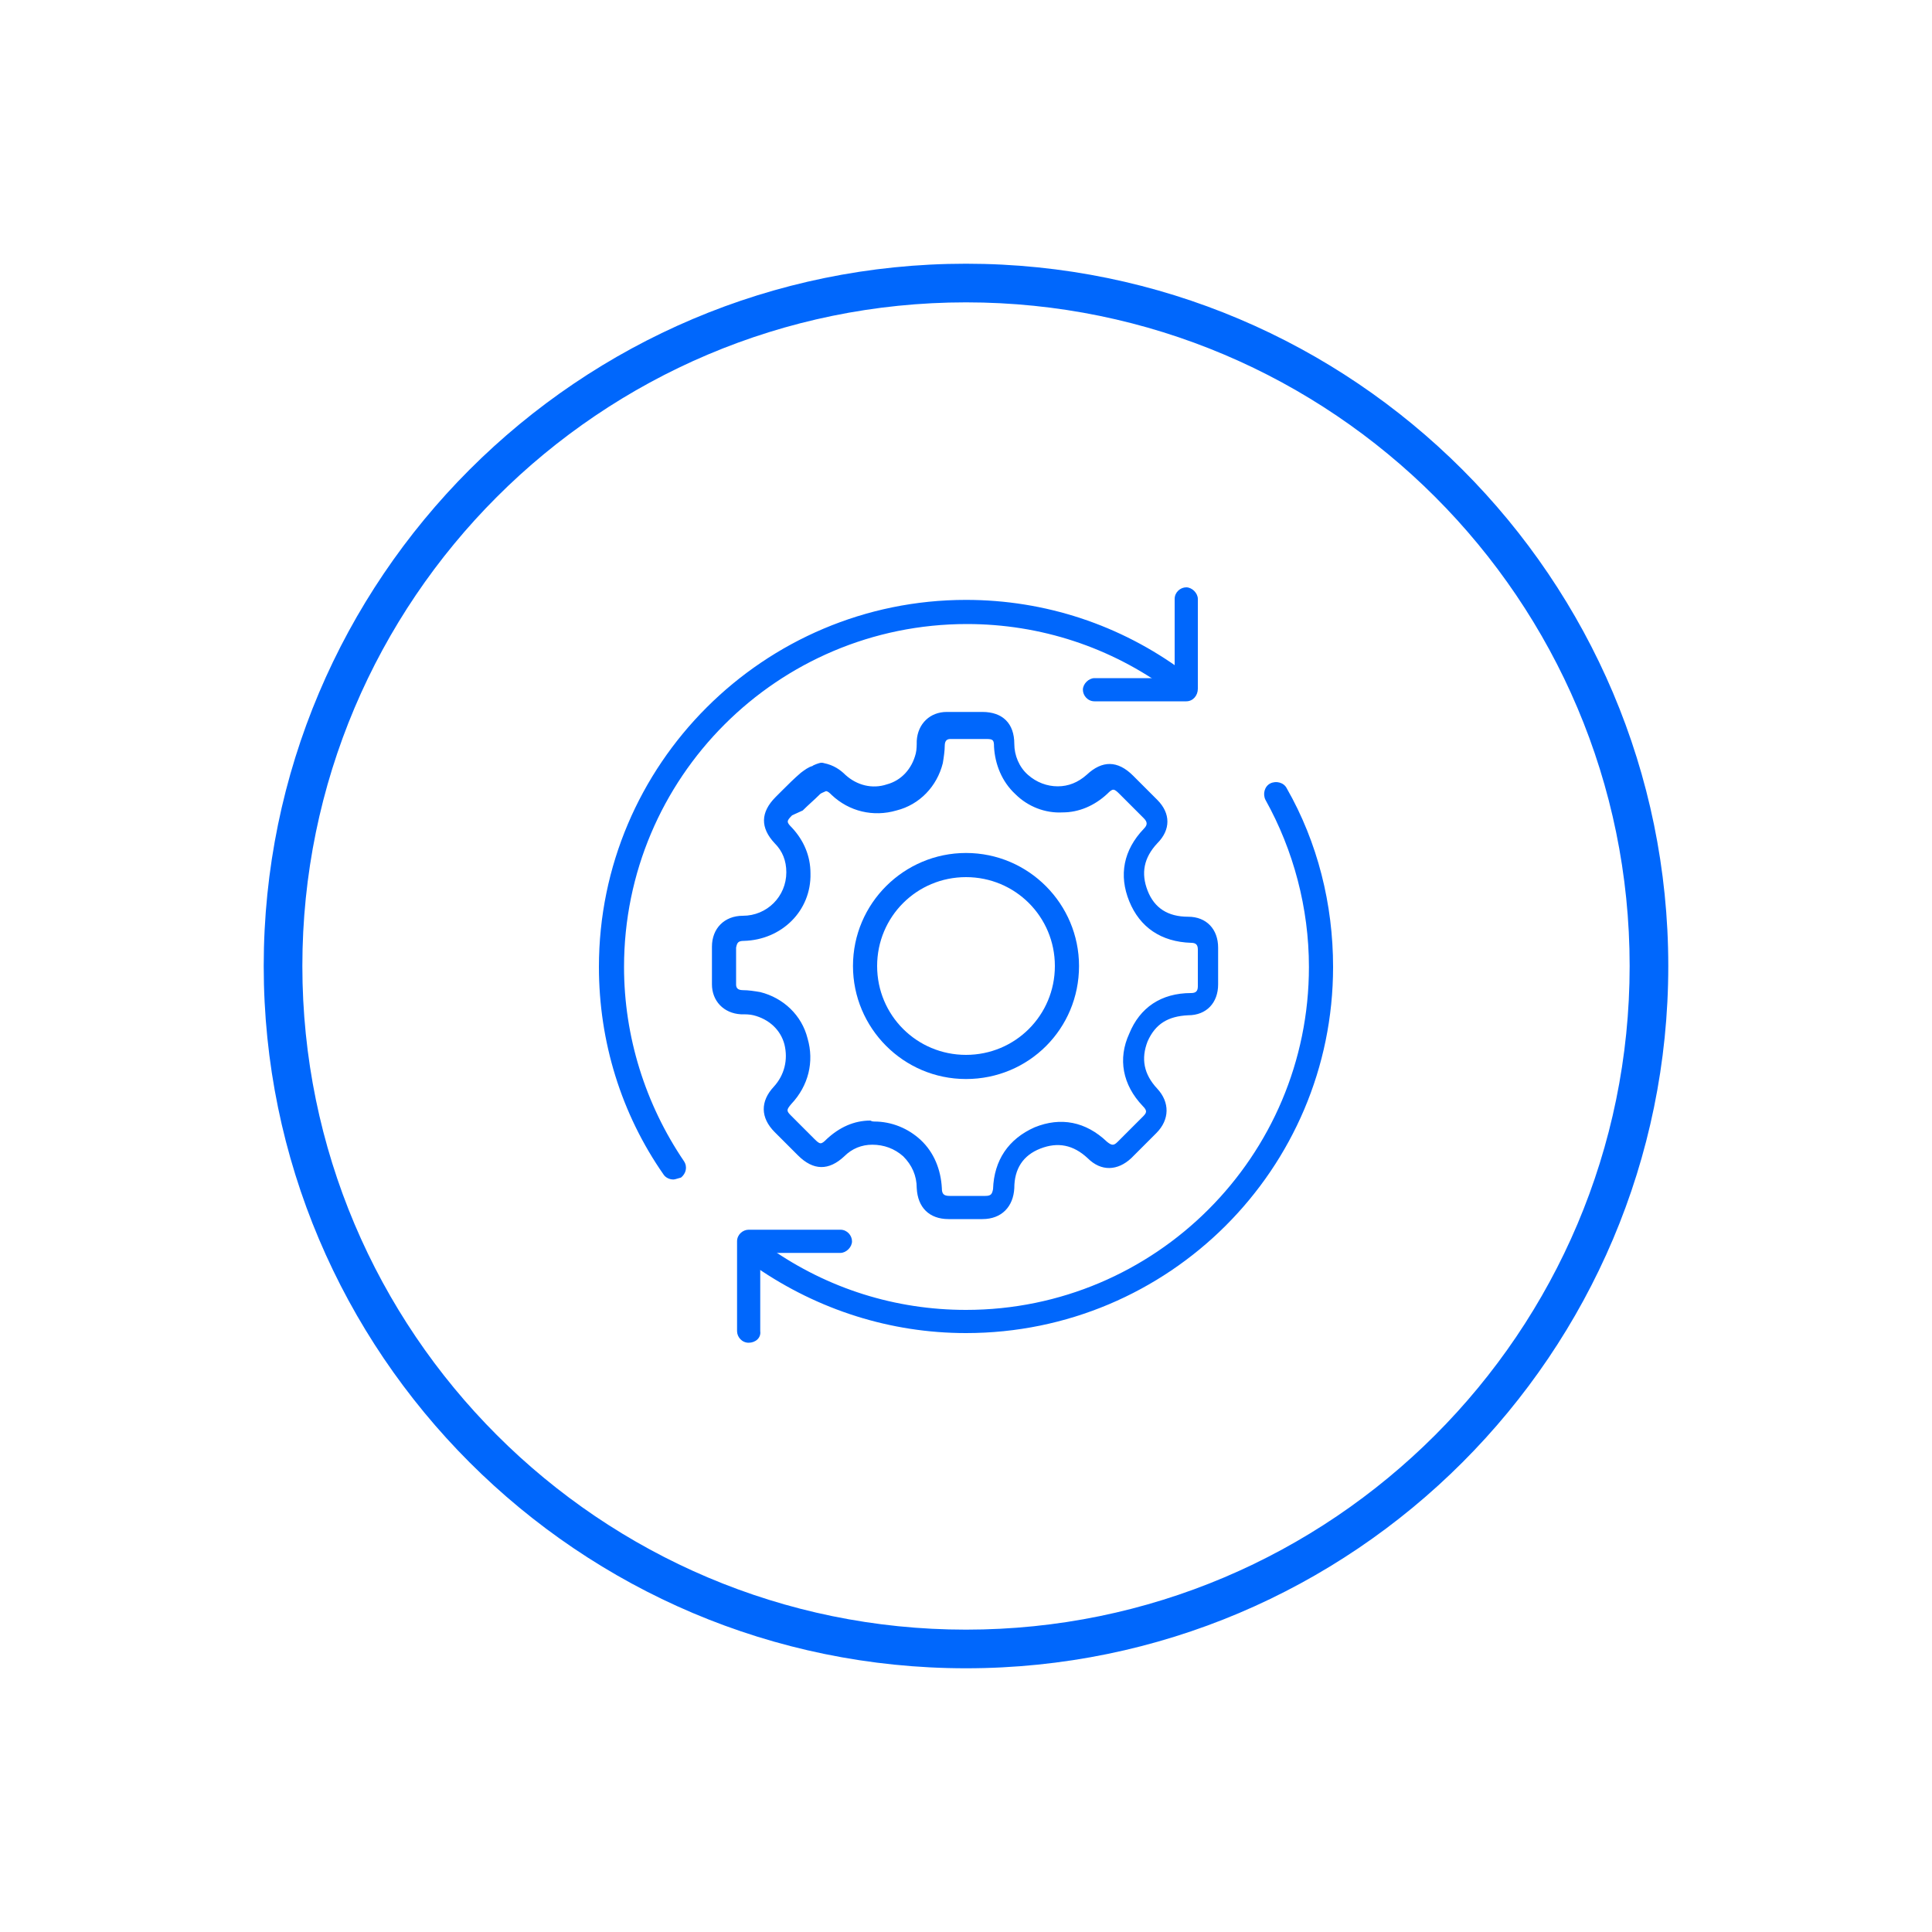 <?xml version="1.0" encoding="utf-8"?>
<!-- Generator: Adobe Illustrator 26.4.0, SVG Export Plug-In . SVG Version: 6.00 Build 0)  -->
<svg version="1.1" id="Layer_1" xmlns="http://www.w3.org/2000/svg" xmlns:xlink="http://www.w3.org/1999/xlink" x="0px" y="0px"
	 viewBox="0 0 200 200" style="enable-background:new 0 0 200 200;" xml:space="preserve">
<style type="text/css">
	.st0{fill:#0067FC;}
</style>
<g>
	<g>
		<path class="st0" d="M122.8,72.6h-9.5c-0.7,0-1.2-0.6-1.2-1.2s0.6-1.2,1.2-1.2h8.3V62c0-0.7,0.6-1.2,1.2-1.2s1.2,0.6,1.2,1.2v9.3
			C124,72,123.5,72.6,122.8,72.6z"/>
	</g>
	<g>
		<path class="st0" d="M77.5,139c-0.7,0-1.2-0.6-1.2-1.2v-9.3c0-0.7,0.6-1.2,1.2-1.2H87c0.7,0,1.2,0.6,1.2,1.2s-0.6,1.2-1.2,1.2
			h-8.3v8.1C78.8,138.5,78.2,139,77.5,139z"/>
	</g>
	<g>
		<path class="st0" d="M100,172.7c-40.1,0-72.7-32.6-72.7-72.7S59.9,27.3,100,27.3s72.7,32.6,72.7,72.7S140.1,172.7,100,172.7z
			 M100,31.3c-37.9,0-68.7,30.8-68.7,68.7c0,37.9,30.8,68.7,68.7,68.7c37.9,0,68.7-30.8,68.7-68.7C168.7,62.1,137.9,31.3,100,31.3z"
			/>
	</g>
	<g>
		<g>
			<path class="st0" d="M100,111.7c-6.5,0-11.7-5.3-11.7-11.7c0-6.5,5.3-11.7,11.7-11.7c6.5,0,11.7,5.3,11.7,11.7
				C111.7,106.5,106.5,111.7,100,111.7z M100,90.8c-5.1,0-9.2,4.1-9.2,9.2s4.1,9.2,9.2,9.2s9.2-4.1,9.2-9.2S105.1,90.8,100,90.8z"/>
		</g>
		<g>
			<path class="st0" d="M100,126.2c-0.6,0-1.2,0-1.8,0c-2,0-3.2-1.2-3.3-3.2c0-1.3-0.5-2.4-1.4-3.3c-0.9-0.8-2-1.2-3.2-1.2
				c-1.1,0-2.1,0.4-2.9,1.2c-1.6,1.5-3.2,1.5-4.8-0.1c-0.8-0.8-1.6-1.6-2.4-2.4c-1.5-1.5-1.5-3.2-0.1-4.7c1.1-1.2,1.5-2.8,1.1-4.4
				c-0.4-1.5-1.6-2.6-3.2-3c-0.4-0.1-0.8-0.1-1.3-0.1c-1.8-0.1-3-1.4-3-3.1c0-1.3,0-2.6,0-3.9c0-1.9,1.3-3.2,3.2-3.2
				c2.5,0,4.5-2,4.5-4.5c0-1.2-0.4-2.2-1.2-3c-1.5-1.6-1.5-3.2,0.1-4.8l0.7-0.7c0.6-0.6,1.2-1.2,1.9-1.8c0.4-0.3,0.8-0.6,1.2-0.7
				c0.1-0.1,0.2-0.1,0.4-0.2c0.3-0.1,0.5-0.2,0.8-0.1c1,0.2,1.7,0.7,2.2,1.2c1.2,1.1,2.8,1.5,4.3,1c1.5-0.4,2.6-1.6,3-3.2
				c0.1-0.4,0.1-0.9,0.1-1.3c0.1-1.8,1.4-3,3.1-3c1,0,1.9,0,2.9,0l0.8,0c2.1,0,3.3,1.2,3.3,3.3c0,1.2,0.5,2.4,1.4,3.2
				c0.9,0.8,2,1.2,3.1,1.2c1.1,0,2.1-0.4,3-1.2c1.6-1.5,3.2-1.5,4.8,0.1l0.8,0.8c0.6,0.6,1.1,1.1,1.7,1.7c1.4,1.4,1.4,3.1,0,4.5
				c-1.4,1.5-1.7,3.1-1,4.9c0.7,1.8,2.1,2.7,4.2,2.7c1.9,0,3.1,1.3,3.1,3.2c0,1.3,0,2.5,0,3.8c0,1.9-1.2,3.2-3.1,3.2
				c-2.1,0.1-3.4,0.9-4.2,2.7c-0.7,1.8-0.4,3.4,1,4.9c1.3,1.4,1.3,3.2-0.1,4.6c-0.9,0.9-1.7,1.7-2.6,2.6c-1.4,1.3-3.1,1.4-4.5,0
				c-1.5-1.4-3.1-1.7-4.9-1c-1.8,0.7-2.7,2.1-2.7,4.1c-0.1,1.9-1.3,3.2-3.3,3.2C101.2,126.2,100.6,126.2,100,126.2z M90.5,116.1
				c1.8,0,3.5,0.7,4.8,1.9c1.4,1.3,2.1,3.1,2.2,5c0,0.6,0.2,0.8,0.8,0.8c1.2,0,2.4,0,3.7,0c0.6,0,0.7-0.2,0.8-0.7
				c0.1-3,1.6-5.2,4.3-6.4c2.7-1.1,5.3-0.6,7.5,1.5c0.5,0.4,0.7,0.4,1.1,0c0.9-0.9,1.7-1.7,2.6-2.6c0.4-0.4,0.5-0.6,0-1.1
				c-2.1-2.2-2.6-4.9-1.4-7.5c1.1-2.7,3.3-4.2,6.4-4.2c0.5,0,0.7-0.2,0.7-0.7c0-1.3,0-2.5,0-3.8c0-0.5-0.2-0.7-0.7-0.7
				c-3.1-0.1-5.3-1.6-6.4-4.3c-1.1-2.7-0.6-5.3,1.5-7.5c0.4-0.4,0.4-0.7,0-1.1c-0.6-0.6-1.1-1.1-1.7-1.7l-0.8-0.8
				c-0.6-0.6-0.7-0.6-1.3,0c-1.3,1.2-2.9,1.9-4.6,1.9c-1.8,0.1-3.6-0.6-4.9-1.9c-1.4-1.3-2.1-3.1-2.2-4.9c0-0.7-0.1-0.8-0.8-0.8
				l-0.8,0c-1,0-1.9,0-2.9,0c-0.3,0-0.6,0.1-0.6,0.7c0,0.5-0.1,1.2-0.2,1.8c-0.6,2.4-2.4,4.3-4.8,4.9c-2.4,0.7-4.9,0.1-6.7-1.6
				c-0.2-0.2-0.4-0.4-0.6-0.4c-0.2,0.1-0.5,0.2-0.6,0.3c-0.6,0.6-1.2,1.1-1.8,1.7L82,84.4c-0.6,0.6-0.6,0.7,0,1.3
				c1.2,1.3,1.9,2.9,1.9,4.7c0.1,3.9-3,6.9-6.9,7c-0.6,0-0.7,0.2-0.8,0.7c0,1.3,0,2.6,0,3.8c0,0.3,0.1,0.6,0.7,0.6
				c0.6,0,1.2,0.1,1.8,0.2c2.4,0.6,4.3,2.4,4.9,4.8c0.7,2.4,0.1,4.9-1.7,6.8c-0.5,0.6-0.5,0.7,0,1.2c0.8,0.8,1.6,1.6,2.4,2.4
				c0.6,0.6,0.7,0.6,1.3,0c1.3-1.2,2.8-1.9,4.5-1.9C90.3,116.1,90.4,116.1,90.5,116.1z"/>
		</g>
	</g>
	<g>
		<path class="st0" d="M69.7,122.1c-0.4,0-0.8-0.2-1-0.5c-4.4-6.3-6.7-13.8-6.7-21.5c0-21,17.1-38,38-38c8.2,0,16,2.6,22.5,7.4
			c0.6,0.4,0.7,1.2,0.3,1.7c-0.4,0.6-1.2,0.7-1.7,0.3c-6.1-4.5-13.4-6.9-21-6.9c-19.6,0-35.5,15.9-35.5,35.5
			c0,7.2,2.2,14.2,6.2,20.1c0.4,0.6,0.2,1.3-0.3,1.7C70.1,122,69.9,122.1,69.7,122.1z"/>
	</g>
	<g>
		<path class="st0" d="M100,138c-7.8,0-15.3-2.4-21.7-6.8c-0.6-0.4-0.7-1.2-0.3-1.7c0.4-0.6,1.2-0.7,1.7-0.3c6,4.2,13,6.4,20.3,6.4
			c19.6,0,35.5-15.9,35.5-35.5c0-6.1-1.6-12.1-4.5-17.3c-0.3-0.6-0.1-1.4,0.5-1.7c0.6-0.3,1.4-0.1,1.7,0.5c3.2,5.6,4.8,12,4.8,18.5
			C138,121,121,138,100,138z"/>
	</g>
</g>
</svg>
